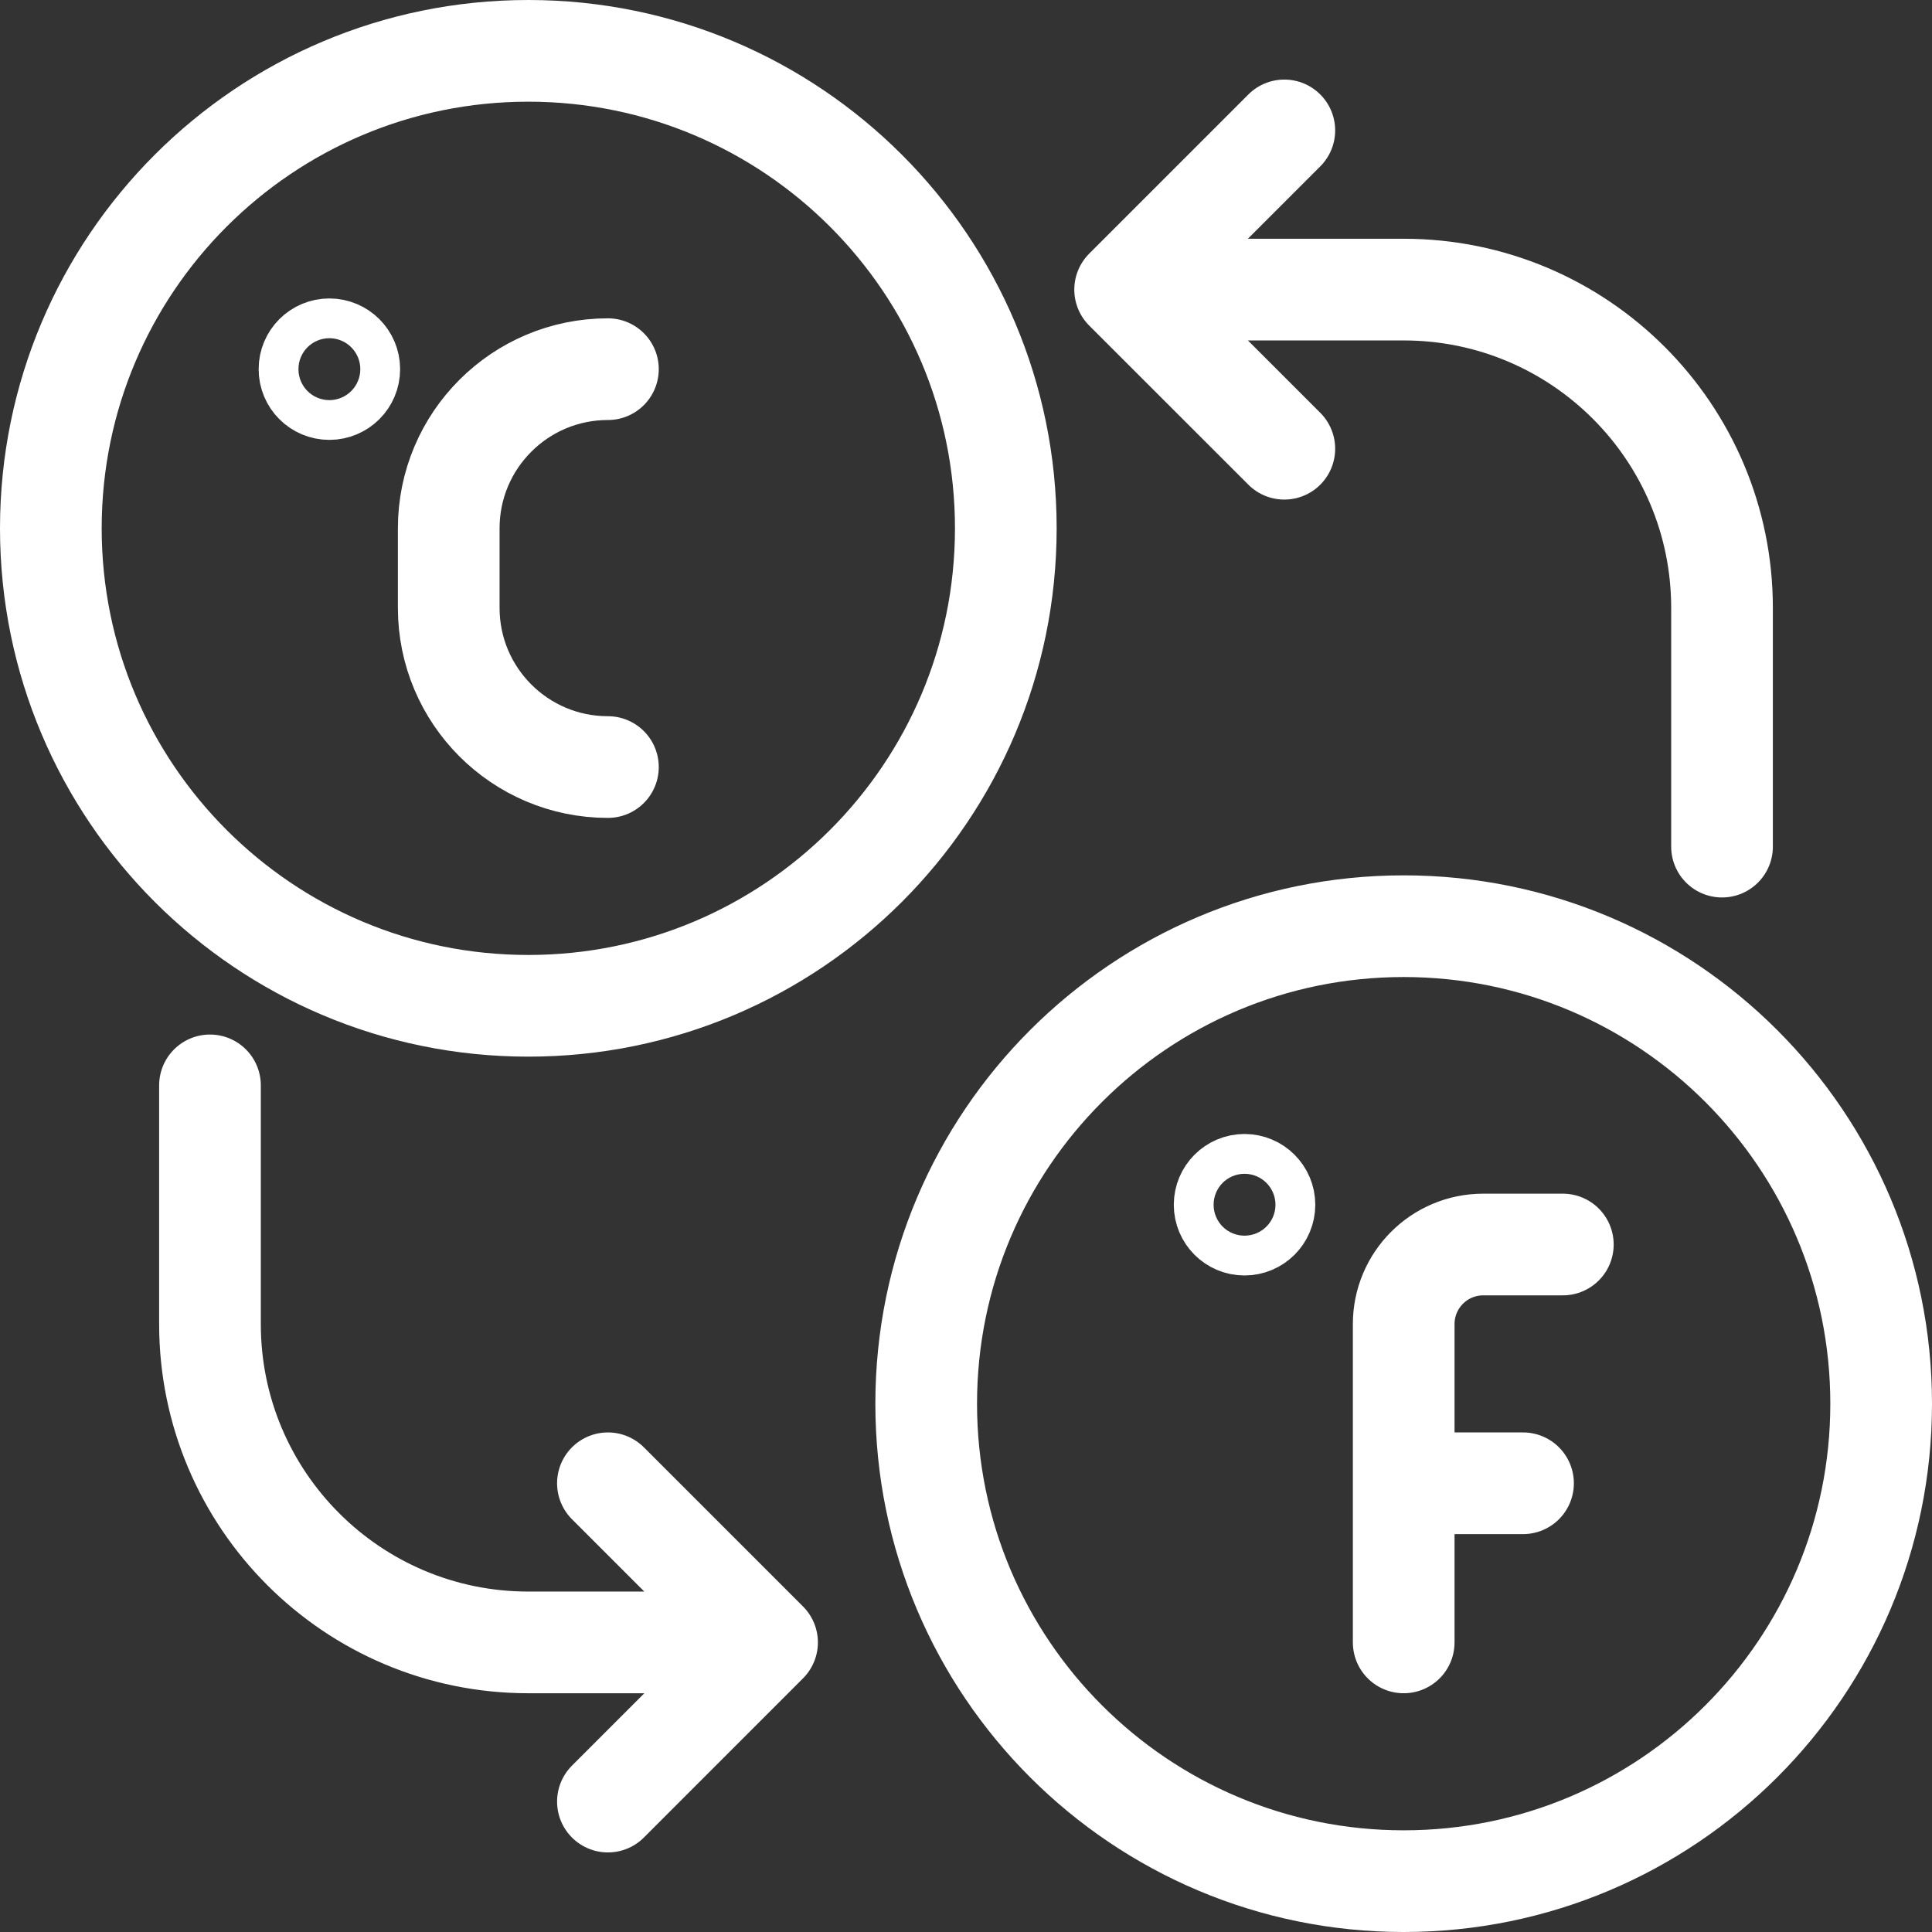 <svg width="38" height="38" viewBox="0 0 38 38" fill="none" xmlns="http://www.w3.org/2000/svg">
<rect x="0" y="0" width="38" height="38" fill="#333333" stroke="none"/>
<path d="M22.13 5.696H27.609C31.067 5.696 33.87 8.499 33.87 11.957V16.652M22.13 5.696L25.261 8.826M22.13 5.696L25.261 2.565M15.087 32.304H10.391C6.934 32.304 4.13 29.501 4.13 26.044V21.348M15.087 32.304L11.957 29.174M15.087 32.304L11.957 35.435M27.609 32.304V26.044C27.609 25.179 28.309 24.478 29.174 24.478H30.739M27.609 29.174H29.956M11.957 7.261C10.228 7.261 8.826 8.662 8.826 10.391V11.957C8.826 13.685 10.228 15.087 11.957 15.087M24.478 23.304C24.694 23.304 24.87 23.48 24.87 23.696C24.87 23.912 24.694 24.087 24.478 24.087C24.262 24.087 24.087 23.912 24.087 23.696C24.087 23.48 24.262 23.304 24.478 23.304ZM6.478 6.87C6.694 6.87 6.87 7.045 6.87 7.261C6.87 7.477 6.694 7.652 6.478 7.652C6.262 7.652 6.087 7.477 6.087 7.261C6.087 7.045 6.262 6.87 6.478 6.87ZM1 10.391C1 15.578 5.205 19.783 10.391 19.783C15.578 19.783 19.783 15.578 19.783 10.391C19.783 5.205 15.578 1 10.391 1C5.205 1 1 5.205 1 10.391ZM18.217 27.609C18.217 32.795 22.422 37 27.609 37C32.795 37 37 32.795 37 27.609C37 22.422 32.795 18.217 27.609 18.217C22.422 18.217 18.217 22.422 18.217 27.609Z" stroke="white" stroke-width="2" stroke-linecap="round" stroke-linejoin="round"/>
</svg>
